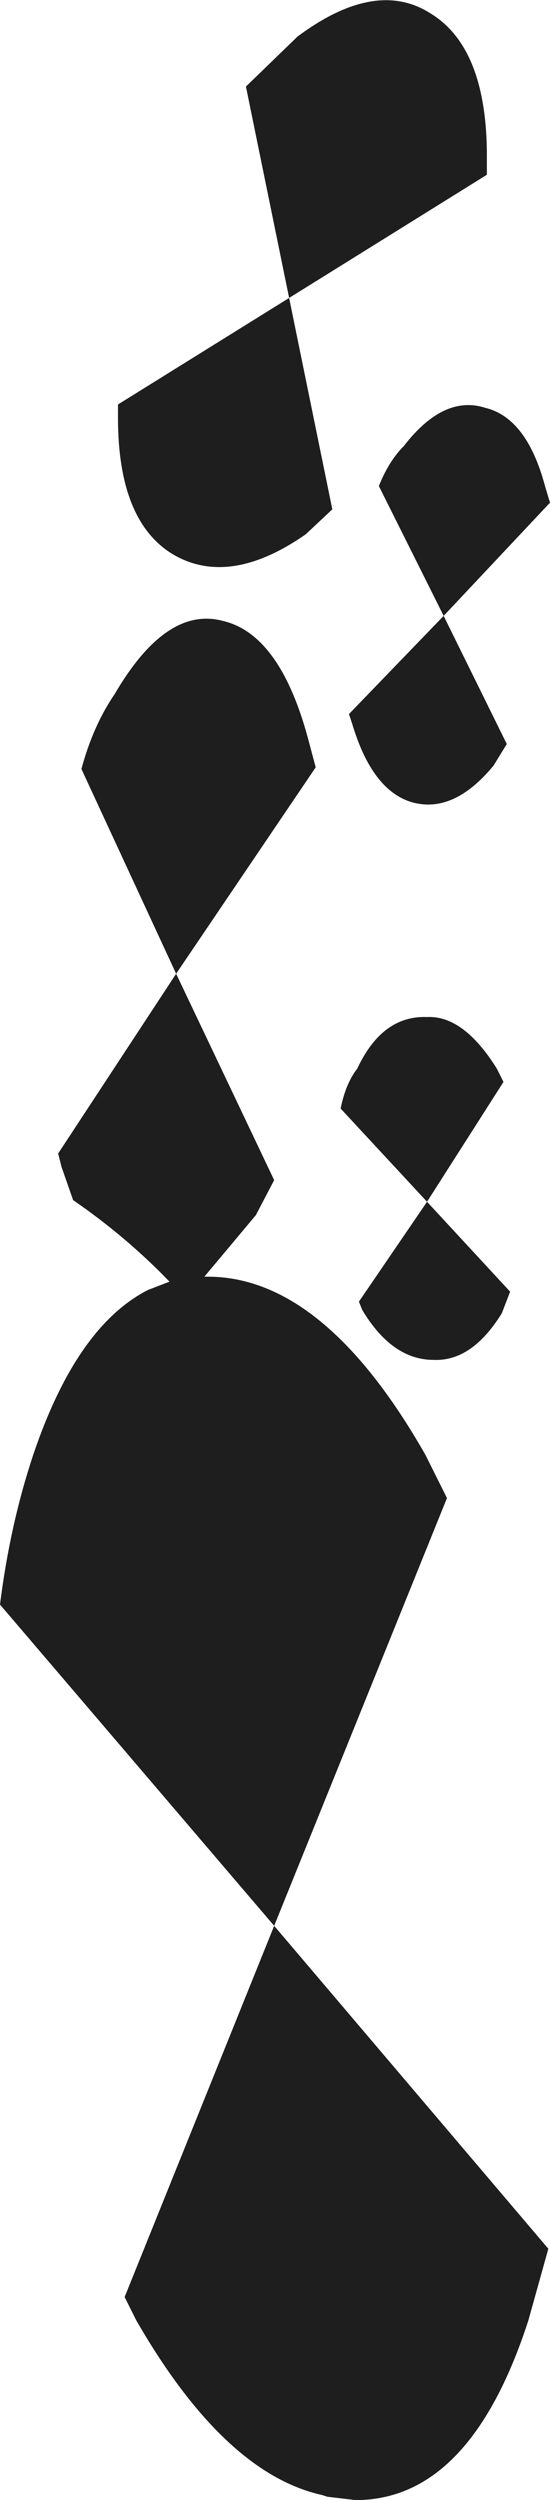 <?xml version="1.0" encoding="UTF-8" standalone="no"?>
<svg xmlns:xlink="http://www.w3.org/1999/xlink" height="75.1px" width="16.55px" xmlns="http://www.w3.org/2000/svg">
  <g transform="matrix(1.0, 0.0, 0.0, 1.0, 0.0, 0.0)">
    <path d="M8.7 8.95 L7.4 2.6 8.95 1.1 Q11.3 -0.65 12.95 0.4 14.6 1.4 14.65 4.5 L14.65 5.25 8.7 8.95 10.0 15.3 9.2 16.05 Q6.9 17.65 5.2 16.65 3.55 15.65 3.55 12.55 L3.55 12.15 8.7 8.95 M5.3 29.25 L2.45 23.1 Q2.8 21.8 3.45 20.85 5.0 18.2 6.7 18.65 8.45 19.05 9.3 22.3 L9.5 23.05 5.3 29.25 8.25 35.45 7.7 36.5 6.15 38.35 6.25 38.35 Q9.75 38.35 12.8 43.7 L13.45 45.0 8.25 57.85 16.5 67.55 15.9 69.7 Q14.15 75.1 10.7 75.1 L9.85 75.0 9.7 74.95 Q6.75 74.3 4.1 69.7 L3.75 69.0 8.25 57.85 0.0 48.2 Q0.3 45.8 1.0 43.7 2.3 39.85 4.45 38.75 L5.1 38.5 Q3.8 37.15 2.2 36.05 L1.85 35.05 1.75 34.65 5.3 29.25 M13.35 18.5 L11.4 14.6 Q11.7 13.85 12.15 13.4 13.35 11.85 14.6 12.25 15.85 12.55 16.4 14.6 L16.55 15.1 13.35 18.5 15.25 22.35 14.85 23.0 Q13.65 24.45 12.4 24.1 11.2 23.75 10.6 21.75 L10.5 21.45 13.35 18.5 M12.85 36.1 L10.25 33.3 Q10.4 32.55 10.75 32.1 11.5 30.5 12.85 30.55 13.95 30.5 14.95 32.1 L15.15 32.5 12.85 36.1 15.35 38.8 15.1 39.45 Q14.2 40.9 13.05 40.85 11.8 40.85 10.9 39.35 L10.8 39.1 12.85 36.1" fill="#1d1e1d" fill-rule="evenodd" stroke="none"/>
  </g>
</svg>
